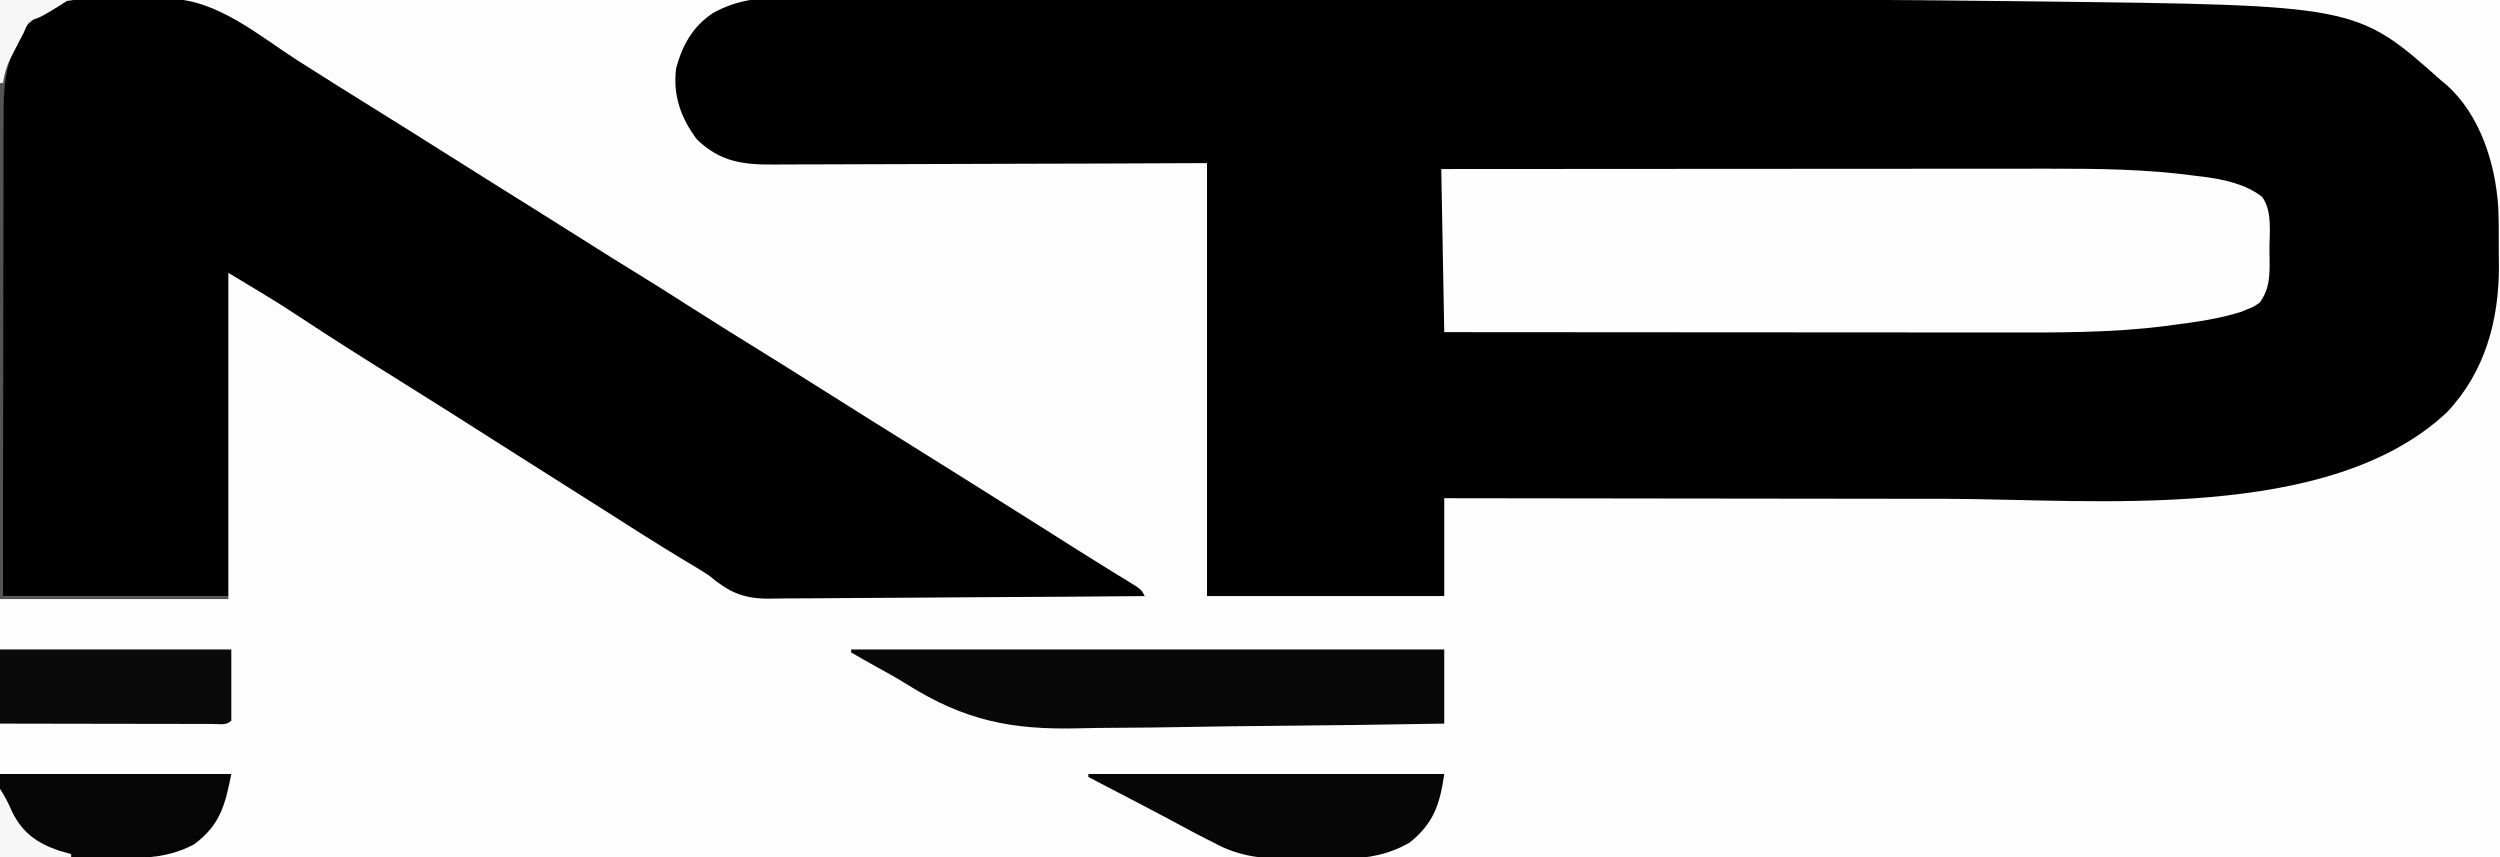 <?xml version="1.0" encoding="UTF-8"?>
<svg version="1.1" xmlns="http://www.w3.org/2000/svg" width="843" height="289">
<rect width="100%" height="100%" fill="#808080" stroke="none"/>
<path d="M0 0 C278.19 0 556.38 0 843 0 C843 95.37 843 190.74 843 289 C564.81 289 286.62 289 0 289 C0 193.63 0 98.26 0 0 Z " fill="#FDFDFD" transform="translate(0,0)"/>
<path d="M0 0 C1.57 -0.003 3.139 -0.009 4.709 -0.018 C8.996 -0.033 13.281 -0.011 17.567 0.017 C22.205 0.041 26.842 0.03 31.479 0.024 C40.571 0.016 49.662 0.041 58.754 0.075 C69.413 0.115 80.073 0.12 90.733 0.124 C109.841 0.133 128.949 0.168 148.056 0.221 C166.426 0.271 184.796 0.307 203.166 0.323 C204.288 0.324 205.41 0.325 206.567 0.326 C211.084 0.33 215.601 0.334 220.118 0.338 C239.949 0.355 259.779 0.384 279.61 0.415 C281.717 0.418 283.824 0.421 285.93 0.424 C328.814 0.49 371.697 0.598 414.578 1.136 C416.931 1.165 419.285 1.192 421.639 1.219 C528.807 2.474 528.807 2.474 557.218 27.728 C557.879 28.275 558.54 28.821 559.222 29.385 C570.449 39.44 575.623 55.652 576.616 70.402 C576.799 74.49 576.826 78.572 576.794 82.664 C576.78 85.161 576.815 87.655 576.853 90.152 C576.939 108.48 572.271 126.022 559.401 139.67 C519.681 177.116 440.8 169.056 390.749 168.931 C384.763 168.918 378.778 168.917 372.792 168.915 C361.52 168.909 350.249 168.893 338.977 168.872 C326.118 168.85 313.259 168.839 300.4 168.829 C274.006 168.808 247.612 168.773 221.218 168.728 C221.218 179.618 221.218 190.508 221.218 201.728 C194.818 201.728 168.418 201.728 141.218 201.728 C141.218 153.548 141.218 105.368 141.218 55.728 C129.833 55.775 118.448 55.821 106.718 55.869 C99.508 55.889 92.299 55.909 85.089 55.924 C73.644 55.947 62.199 55.975 50.753 56.03 C42.418 56.07 34.082 56.096 25.747 56.105 C21.334 56.11 16.922 56.122 12.51 56.151 C8.353 56.178 4.197 56.187 0.04 56.181 C-1.482 56.182 -3.004 56.19 -4.526 56.205 C-15.043 56.306 -22.89 55.407 -30.782 47.728 C-36.209 40.519 -38.965 32.789 -37.782 23.728 C-35.675 15.909 -32.173 9.649 -25.37 5.124 C-16.912 0.465 -9.417 -0.114 0 0 Z " fill="#010101" transform="translate(265.782,-0.728)"/>
<path d="M0 0 C0.883 -0.004 1.765 -0.009 2.674 -0.013 C4.535 -0.019 6.396 -0.019 8.257 -0.015 C11.086 -0.012 13.913 -0.035 16.742 -0.061 C18.557 -0.063 20.372 -0.064 22.188 -0.062 C23.024 -0.072 23.861 -0.081 24.723 -0.09 C40.893 0.035 55.194 12.454 68.281 20.824 C72.706 23.653 77.144 26.46 81.602 29.238 C82.529 29.816 82.529 29.816 83.474 30.406 C84.802 31.233 86.13 32.06 87.458 32.887 C100.162 40.802 112.855 48.736 125.503 56.742 C132.917 61.43 140.358 66.075 147.8 70.719 C154.977 75.201 162.135 79.712 169.284 84.239 C173.517 86.916 177.765 89.564 182.039 92.176 C187.813 95.71 193.521 99.345 199.227 102.988 C207.459 108.244 215.735 113.423 224.048 118.55 C229.733 122.059 235.395 125.601 241.039 129.176 C248.149 133.679 255.276 138.155 262.414 142.613 C263.42 143.241 264.425 143.869 265.461 144.516 C268.549 146.445 271.638 148.373 274.727 150.301 C289.084 159.263 303.425 168.25 317.727 177.301 C320.15 178.834 322.573 180.366 324.997 181.898 C326.59 182.905 328.182 183.912 329.774 184.92 C333.65 187.371 337.535 189.805 341.441 192.207 C342.185 192.666 342.929 193.125 343.695 193.597 C345.099 194.462 346.507 195.324 347.917 196.18 C352.615 199.078 352.615 199.078 353.727 201.301 C336.037 201.465 318.347 201.588 300.657 201.663 C292.442 201.7 284.228 201.749 276.014 201.829 C268.851 201.899 261.688 201.944 254.525 201.959 C250.735 201.968 246.946 201.99 243.156 202.041 C239.582 202.089 236.009 202.103 232.435 202.093 C230.511 202.095 228.588 202.133 226.665 202.172 C217.946 202.1 213.347 199.814 206.727 194.301 C205.362 193.41 203.984 192.539 202.586 191.703 C201.92 191.302 201.253 190.9 200.567 190.487 C199.877 190.075 199.187 189.663 198.477 189.238 C188.682 183.319 179.043 177.165 169.399 171.004 C165.35 168.423 161.289 165.861 157.227 163.301 C150.382 158.984 143.551 154.648 136.727 150.301 C124.851 142.738 112.972 135.18 101.016 127.746 C89.924 120.846 78.893 113.877 68.003 106.663 C60.362 101.627 52.601 97.025 44.727 92.301 C44.727 128.271 44.727 164.241 44.727 201.301 C19.647 201.301 -5.433 201.301 -31.273 201.301 C-31.409 178.3 -31.52 155.299 -31.584 132.298 C-31.615 121.617 -31.657 110.936 -31.726 100.256 C-31.786 90.943 -31.825 81.631 -31.838 72.318 C-31.846 67.39 -31.864 62.462 -31.908 57.534 C-31.949 52.889 -31.961 48.244 -31.952 43.598 C-31.954 41.9 -31.966 40.202 -31.989 38.504 C-32.141 26.771 -30.604 17.542 -22.711 8.301 C-21.907 7.641 -21.102 6.981 -20.273 6.301 C-19.067 5.218 -19.067 5.218 -17.836 4.113 C-12.21 0.134 -6.638 -0.007 0 0 Z " fill="#000000" transform="translate(32.273,-0.301)"/>
<path d="M0 0 C28.878 -0.023 57.756 -0.041 86.633 -0.052 C89.309 -0.053 91.984 -0.054 94.659 -0.055 C95.324 -0.055 95.989 -0.055 96.674 -0.056 C106.737 -0.06 116.8 -0.067 126.864 -0.075 C138.559 -0.085 150.254 -0.092 161.949 -0.094 C168.135 -0.095 174.321 -0.098 180.507 -0.106 C186.344 -0.113 192.18 -0.115 198.017 -0.113 C200.146 -0.113 202.274 -0.115 204.403 -0.119 C221.157 -0.148 237.938 0.017 254.562 2.312 C255.442 2.418 256.322 2.523 257.229 2.631 C264.008 3.545 271.182 5.077 276.721 9.318 C280.365 14.111 279.221 21.72 279.25 27.438 C279.281 28.974 279.281 28.974 279.312 30.541 C279.341 36.047 279.341 40.364 276 45 C274.055 46.391 274.055 46.391 271.875 47.25 C271.171 47.544 270.467 47.838 269.742 48.141 C262.273 50.481 254.622 51.585 246.875 52.562 C245.964 52.688 245.052 52.814 244.113 52.943 C225.918 55.257 207.424 55.149 189.112 55.114 C187.039 55.113 184.967 55.113 182.895 55.114 C177.351 55.114 171.807 55.108 166.263 55.101 C160.439 55.095 154.614 55.095 148.79 55.093 C137.798 55.09 126.806 55.082 115.813 55.072 C103.283 55.061 90.753 55.055 78.223 55.05 C52.482 55.04 26.741 55.022 1 55 C0.67 36.85 0.34 18.7 0 0 Z " fill="#FEFEFE" transform="translate(486,57)"/>
<path d="M0 0 C66 0 132 0 200 0 C200 8.25 200 16.5 200 25 C180.292 25.35 160.585 25.616 140.874 25.777 C131.719 25.854 122.565 25.958 113.411 26.132 C105.417 26.283 97.424 26.378 89.429 26.411 C85.208 26.431 80.991 26.475 76.772 26.586 C54.096 27.16 38.278 23.967 18.922 11.823 C15.431 9.645 11.857 7.656 8.245 5.687 C5.47 4.17 2.735 2.589 0 1 C0 0.67 0 0.34 0 0 Z " fill="#080808" transform="translate(287,219)"/>
<path d="M0 0 C39.6 0 79.2 0 120 0 C118.562 10.063 116.488 16.635 108.25 23.188 C101.132 27.157 94.443 28.467 86.355 28.469 C85.464 28.476 84.573 28.484 83.655 28.492 C81.782 28.503 79.909 28.506 78.036 28.501 C75.205 28.5 72.376 28.542 69.545 28.586 C59.314 28.655 51.138 28.091 42 23 C41.235 22.619 40.47 22.238 39.682 21.845 C37.492 20.752 35.339 19.604 33.188 18.438 C31.571 17.574 29.953 16.71 28.336 15.848 C27.486 15.393 26.636 14.938 25.761 14.469 C20.629 11.738 15.469 9.06 10.312 6.375 C8.329 5.341 6.346 4.307 4.363 3.273 C2.909 2.516 1.454 1.758 0 1 C0 0.67 0 0.34 0 0 Z " fill="#060606" transform="translate(367,261)"/>
<path d="M0 0 C25.74 0 51.48 0 78 0 C75.866 10.669 74.187 17.217 65.453 23.711 C57.506 27.887 50.186 28.414 41.309 28.293 C40.123 28.289 38.937 28.284 37.715 28.28 C33.956 28.263 30.197 28.226 26.438 28.188 C23.877 28.172 21.316 28.159 18.756 28.146 C12.504 28.116 6.252 28.057 0 28 C0 18.76 0 9.52 0 0 Z " fill="#050505" transform="translate(0,261)"/>
<path d="M0 0 C25.74 0 51.48 0 78 0 C78 7.92 78 15.84 78 24 C76.315 25.685 74.237 25.12 71.989 25.124 C71.273 25.121 70.556 25.117 69.818 25.114 C68.691 25.114 68.691 25.114 67.542 25.114 C65.047 25.113 62.553 25.105 60.059 25.098 C58.334 25.096 56.609 25.094 54.884 25.093 C50.335 25.09 45.786 25.08 41.237 25.069 C36.599 25.058 31.961 25.054 27.322 25.049 C18.215 25.038 9.107 25.02 0 25 C0 16.75 0 8.5 0 0 Z " fill="#0A0A0A" transform="translate(0,219)"/>
<path d="M0 0 C7.59 0 15.18 0 23 0 C20.851 1.432 18.732 2.775 16.5 4.062 C15.912 4.404 15.324 4.746 14.719 5.098 C13 6 13 6 10 7 C8.936 8.793 8.936 8.793 8 11 C7.511 11.79 7.023 12.58 6.519 13.393 C1.284 22.415 1.148 30.614 1.227 40.702 C1.219 42.458 1.208 44.213 1.195 45.968 C1.167 50.699 1.175 55.429 1.19 60.16 C1.199 65.117 1.175 70.074 1.154 75.03 C1.12 84.401 1.115 93.772 1.123 103.142 C1.129 113.817 1.102 124.492 1.071 135.167 C1.01 157.111 0.995 179.055 1 201 C26.08 201 51.16 201 77 201 C77 201.33 77 201.66 77 202 C51.59 202 26.18 202 0 202 C0 135.34 0 68.68 0 0 Z " fill="#545454" transform="translate(0,0)"/>
<path d="M0 0 C7.59 0 15.18 0 23 0 C20.851 1.432 18.732 2.775 16.5 4.062 C15.912 4.404 15.324 4.746 14.719 5.098 C13 6 13 6 10 7 C8.921 8.753 8.921 8.753 8 11 C7.271 12.406 7.271 12.406 6.527 13.84 C6.003 14.862 5.478 15.884 4.938 16.938 C4.41 17.957 3.883 18.977 3.34 20.027 C2.117 22.741 1.437 25.07 1 28 C0.67 28 0.34 28 0 28 C0 18.76 0 9.52 0 0 Z " fill="#F7F7F7" transform="translate(0,0)"/>
<path d="M0 0 C1.741 2.611 2.872 4.961 4.125 7.812 C7.674 14.931 12.566 18.338 20 20.875 C21.329 21.266 22.661 21.647 24 22 C24 22.33 24 22.66 24 23 C16.08 23 8.16 23 0 23 C0 15.41 0 7.82 0 0 Z " fill="#F7F7F7" transform="translate(0,266)"/>
</svg>
